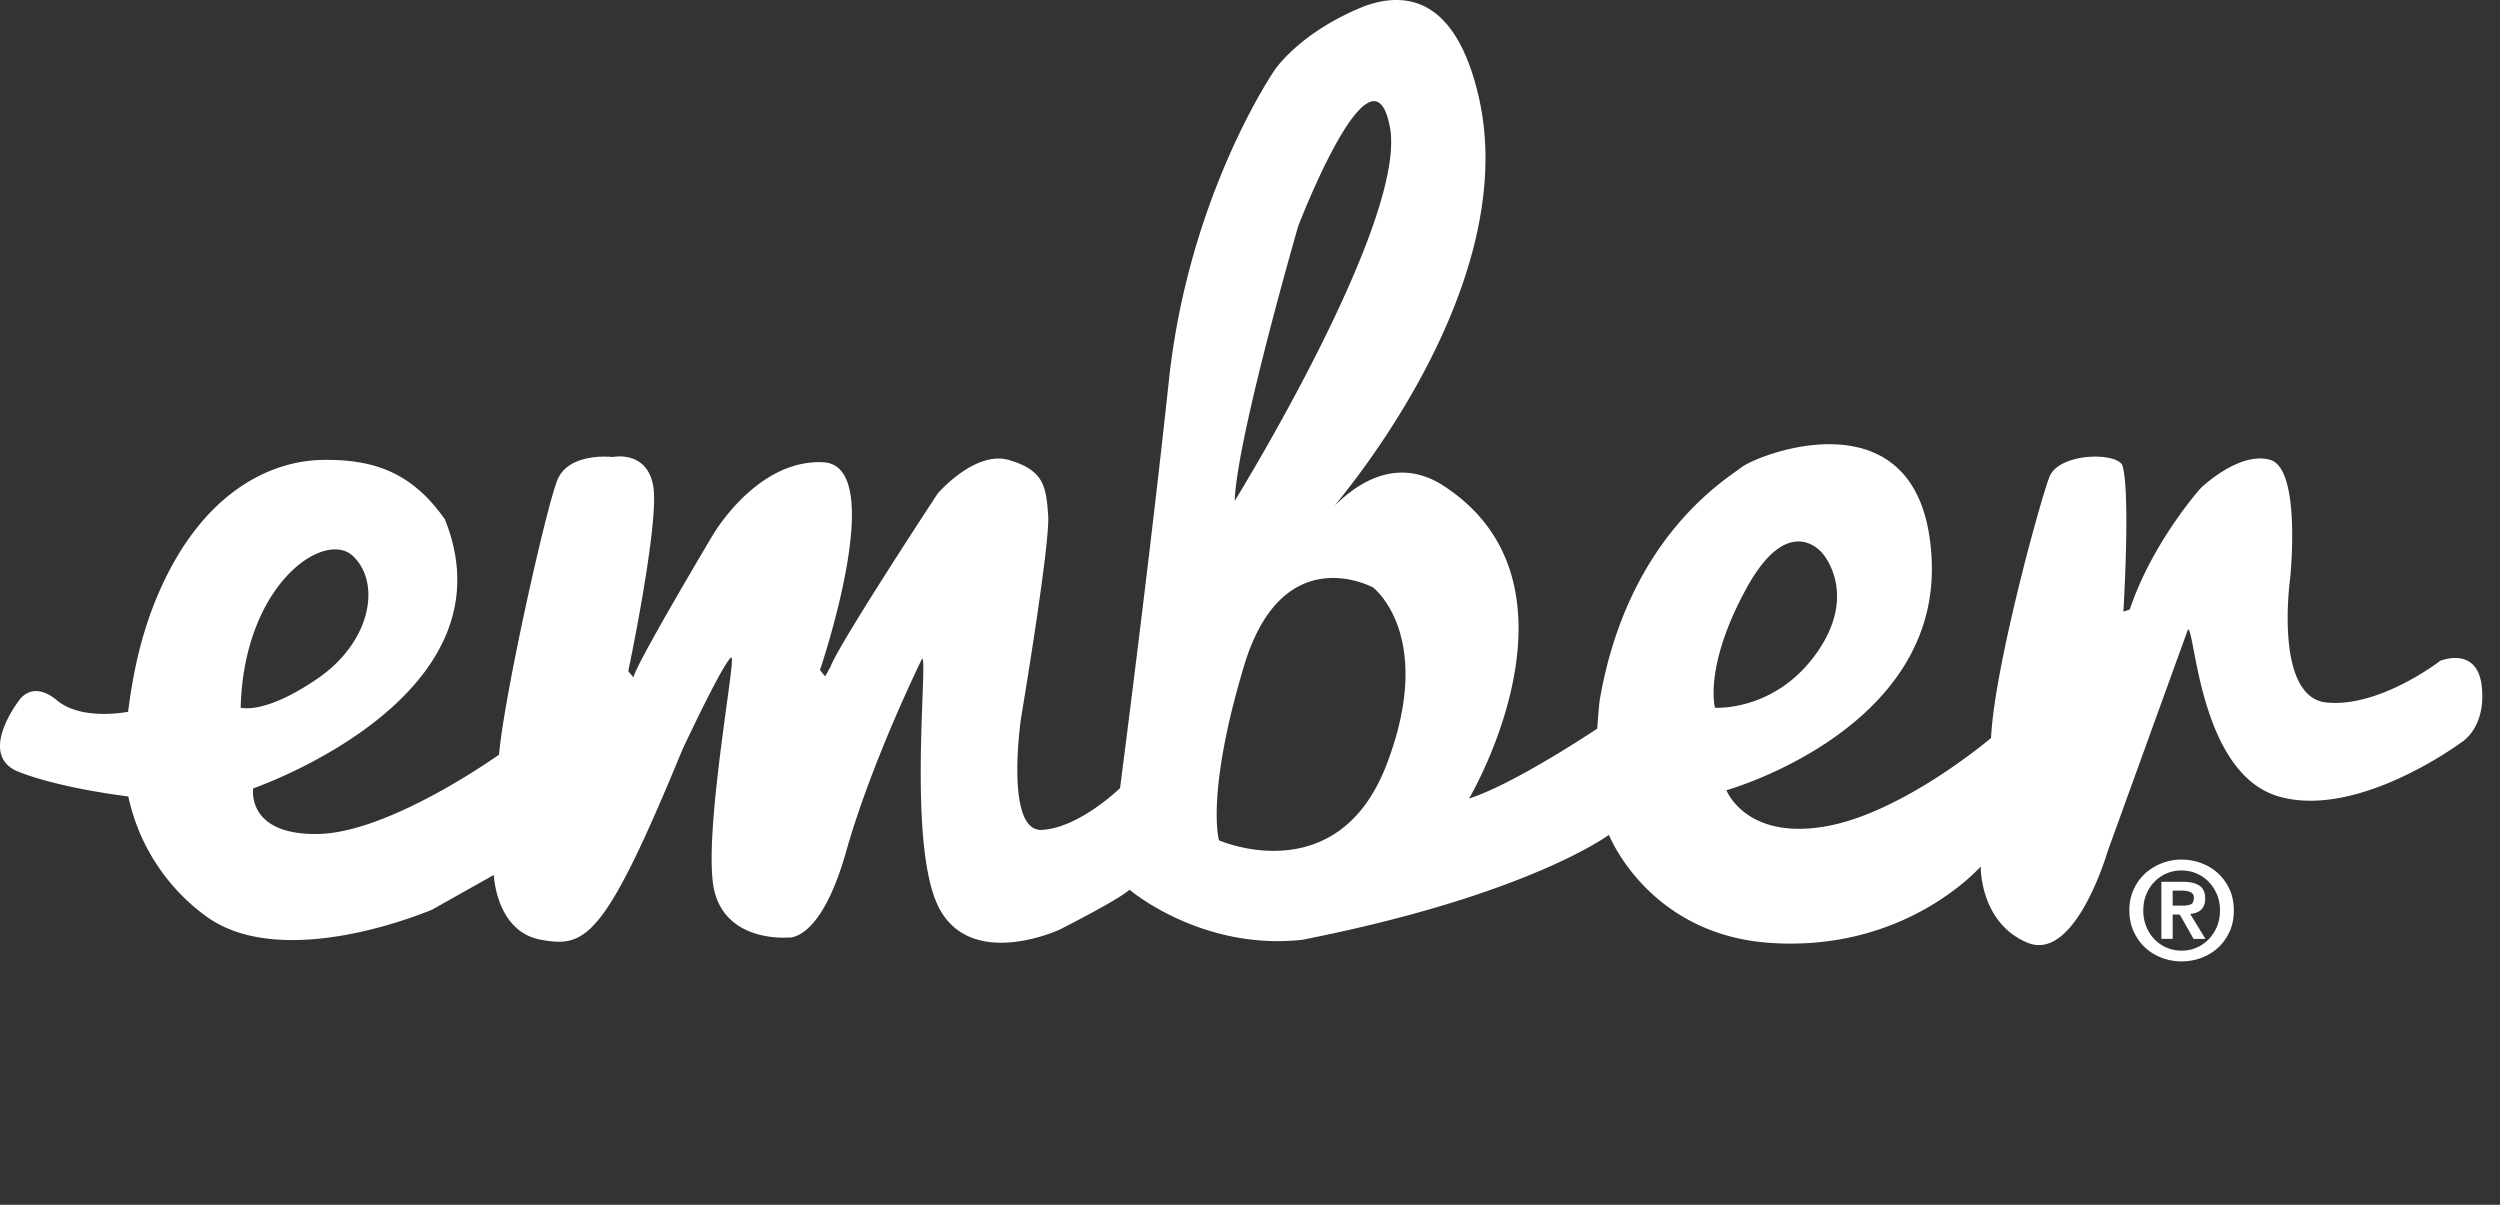 <svg width="83" height="40" xmlns="http://www.w3.org/2000/svg"><rect width="100%" height="100%" fill="#333333" stroke="none"/><g fill="#FFF" fill-rule="nonzero"><path d="M81.013 21.94s-2.005 1.558-3.77 1.384c-1.764-.174-1.21-4.126-1.21-4.126s.38-3.625-.66-3.93c-1.036-.302-2.315.945-2.315.945s-1.591 1.769-2.352 4.024l-.21.069s.243-3.955-.033-4.856c-.207-.45-2.11-.415-2.421.381-.312.799-1.834 6.346-1.939 8.67 0 0-2.975 2.533-5.567 2.947-2.595.418-3.218-1.213-3.218-1.213s7.057-1.976 6.814-7.629c-.24-5.652-5.69-3.56-6.306-3.097-.597.45-3.782 2.375-4.711 7.708-.031.179-.087.973-.087.973s-2.733 1.835-4.255 2.321c0 0 4.255-7.178-.932-10.437-1.459-.88-2.73-.07-3.487.674-.464.456 6.288-6.948 4.73-13.574-.74-3.153-2.313-3.491-3.756-2.98-2.191.866-3.021 2.148-3.021 2.148S39.469 6.47 38.81 12.608c-.657 6.136-1.625 13.558-1.625 13.558s-1.35 1.318-2.594 1.387c-1.247.067-.693-3.712-.693-3.712s.968-5.755.902-6.727c-.072-.97-.14-1.49-1.282-1.836-1.142-.348-2.388 1.109-2.388 1.109s-3.284 4.992-3.56 5.755l-.176.314-.171-.21s2.316-6.796.104-6.899c-2.214-.105-3.667 2.427-3.667 2.427s-2.526 4.232-2.63 4.716l-.171-.208s1.036-4.923.83-6.139c-.21-1.213-1.349-.97-1.349-.97s-1.453-.174-1.834.763c-.38.937-1.764 7.142-1.938 9.119 0 0-3.631 2.6-6.02 2.634-2.385.036-2.142-1.515-2.142-1.515s8.752-3.003 6.364-8.932c-1.072-1.526-2.316-2.005-4.08-1.972-1.766.036-3.954 1.114-5.372 4.304-.679 1.52-.924 2.967-1.065 4.057 0 0-1.53.315-2.36-.378-.832-.694-1.258 0-1.258 0S-.79 25.075.628 25.628c1.42.556 3.632.814 3.632.814a6.64 6.64 0 0 0 2.523 3.935c2.594 1.976 7.572-.182 7.572-.182l2.04-1.147s.07 1.877 1.558 2.15c1.487.275 2.11-.004 4.704-6.315 1.523-3.225 1.627-3.051 1.627-3.051.171-.036-1.003 6.136-.554 7.8.45 1.667 2.421 1.493 2.421 1.493s1.073.207 1.938-2.845c.864-3.051 2.526-6.415 2.526-6.415.205 0-.52 6.31.585 8.323 1.108 2.012 3.979.675 3.979.675s2.007-1.013 2.319-1.326c0 0 2.38 2.033 5.738 1.664 7.509-1.482 10.18-3.484 10.18-3.484s1.29 3.277 5.286 3.582c4.564.345 7.057-2.532 7.057-2.532s-.036 1.871 1.555 2.532c1.594.658 2.664-3.047 2.664-3.047l2.663-7.357c.243 0 .38 4.784 3.011 5.547 2.628.763 6.053-1.787 6.053-1.787s.83-.458.692-1.845c-.14-1.388-1.384-.87-1.384-.87zm-69.286-3.472c.932.901.587 2.842-1.177 4.055-1.762 1.216-2.56.973-2.56.973.105-4.127 2.805-5.932 3.737-5.028zM46.145 4.216c.588 3.121-5.153 12.414-5.153 12.414C41.06 14.549 43.1 7.51 43.1 7.51s2.454-6.415 3.044-3.295zM40.471 27.9s-.45-1.526.83-5.79c1.282-4.266 4.29-2.602 4.29-2.602s2.076 1.595.45 5.86c-1.625 4.265-5.57 2.532-5.57 2.532zm17.504-8.356c1.417-2.6 2.525-1.18 2.525-1.18s1.21 1.318-.173 3.295c-1.385 1.976-3.39 1.838-3.39 1.838s-.38-1.354 1.038-3.953z"/><path d="M72.133 30.067v-.498h.315c.044 0 .087.005.133.01.046.006.09.018.127.034.039.016.069.039.092.069.025.03.036.071.036.122 0 .115-.034.19-.103.22a.68.68 0 0 1-.267.043h-.333zm-.375-.79v1.894h.375v-.809h.234l.46.81h.394l-.506-.828a.892.892 0 0 0 .195-.042c.06-.02.113-.05.156-.09.046-.039.08-.09.106-.152a.548.548 0 0 0 .04-.224c0-.205-.065-.35-.192-.433-.128-.085-.312-.127-.55-.127h-.712zm-.6.949c0-.194.032-.371.099-.533.066-.16.156-.3.27-.417a1.23 1.23 0 0 1 .902-.376 1.24 1.24 0 0 1 .9.376 1.34 1.34 0 0 1 .374.95c0 .194-.034.371-.1.535a1.362 1.362 0 0 1-.274.422 1.23 1.23 0 0 1-.9.378c-.177 0-.342-.033-.499-.1a1.203 1.203 0 0 1-.402-.278 1.316 1.316 0 0 1-.271-.422 1.4 1.4 0 0 1-.1-.535zm-.463 0c0 .26.049.493.143.7.097.21.223.388.382.536.16.147.345.26.554.338.21.079.428.118.655.118.23 0 .449-.04.658-.118.21-.078.393-.19.554-.338.16-.148.286-.325.382-.535.094-.208.14-.44.14-.701 0-.256-.046-.489-.14-.696a1.64 1.64 0 0 0-.936-.872c-.21-.08-.428-.12-.658-.12a1.805 1.805 0 0 0-1.21.46 1.64 1.64 0 0 0-.524 1.228z"/></g></svg>
